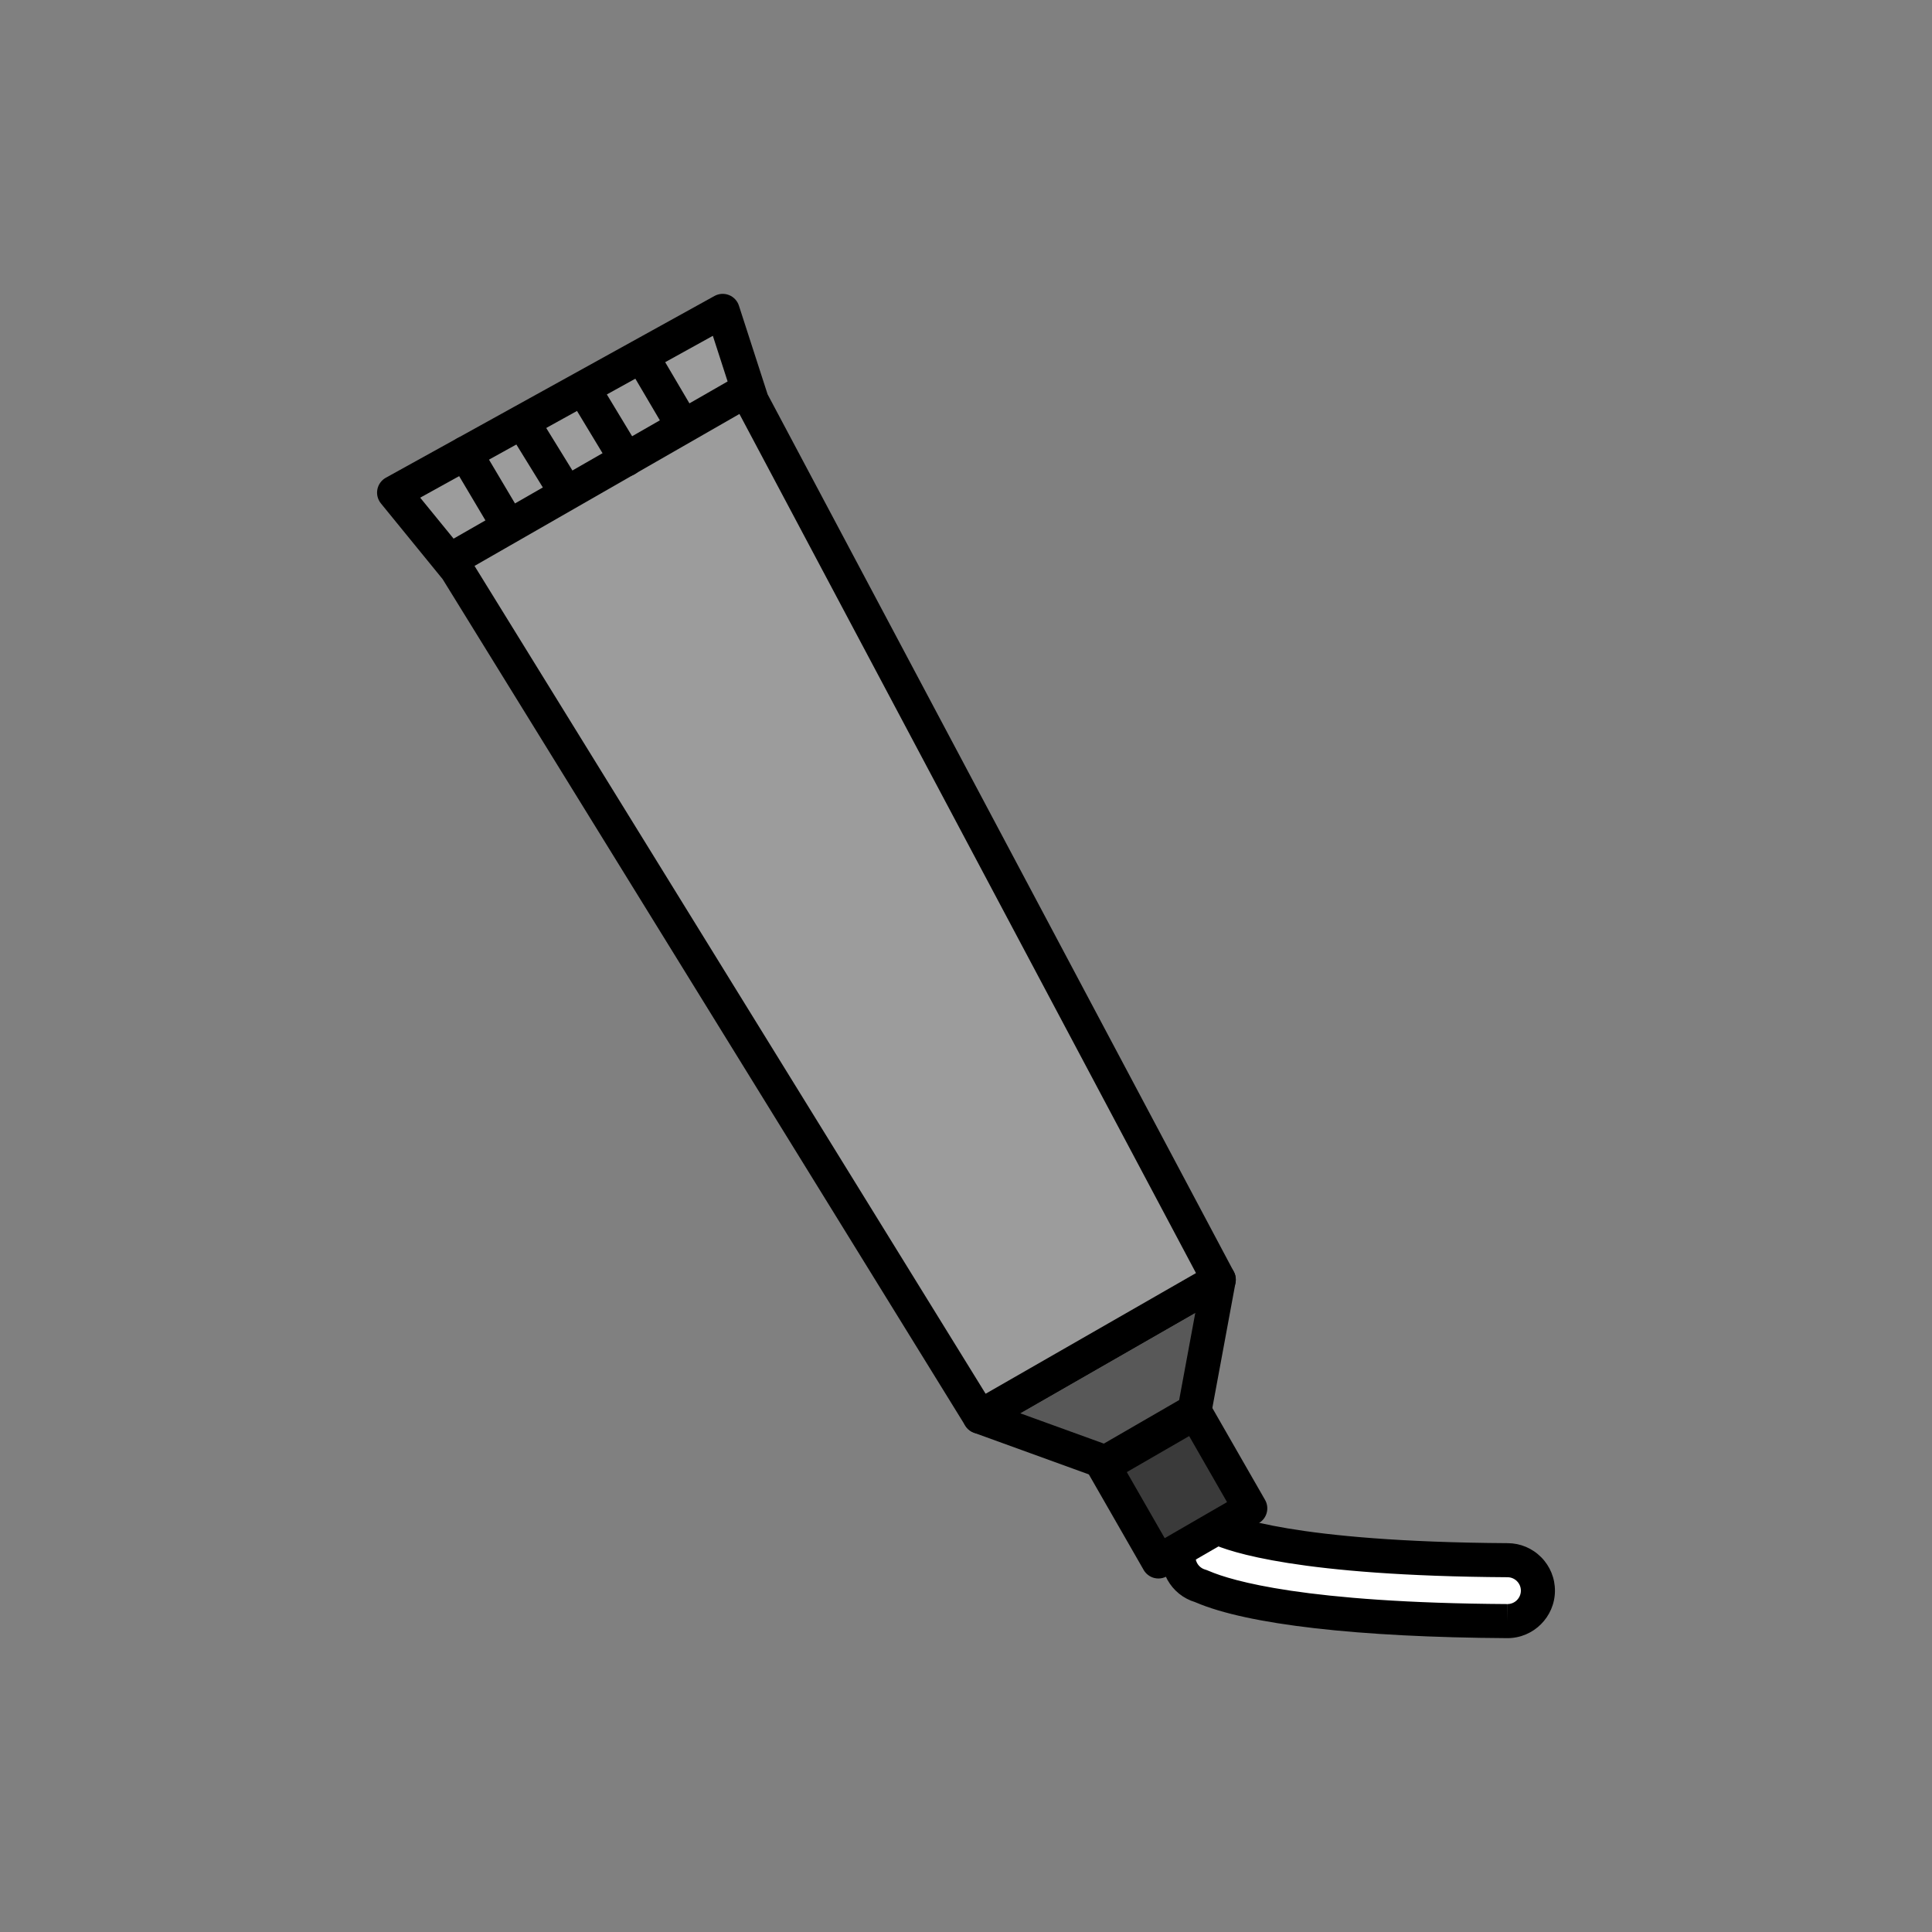<?xml version="1.0" encoding="utf-8"?>
<!-- Generator: Adobe Illustrator 16.0.0, SVG Export Plug-In . SVG Version: 6.00 Build 0)  -->
<!DOCTYPE svg PUBLIC "-//W3C//DTD SVG 1.1//EN" "http://www.w3.org/Graphics/SVG/1.1/DTD/svg11.dtd">
<svg version="1.1" xmlns="http://www.w3.org/2000/svg" xmlns:xlink="http://www.w3.org/1999/xlink" x="0px" y="0px"
	 width="453.543px" height="453.543px" viewBox="0 0 453.543 453.543" enable-background="new 0 0 453.543 453.543"
	 xml:space="preserve">
<rect x="0" y="0" width="453.543" height="453.543" fill="#808080" stroke="none"/>
<g id="kvadrat">
</g>
<g id="bg" display="none">
	<rect x="-1343.195" y="-4316.749" display="inline" width="15266.867" height="13678.951"/>
</g>
<g id="barvno" display="none">
	<g display="inline">
		
			<path fill="#FFFFFF" stroke="#000000" stroke-width="8" stroke-linecap="round" stroke-linejoin="round" stroke-miterlimit="10" d="
			M353.878,380.56c-0.015,0-0.029,0-0.044,0c-57.843-0.349-70.858-7.924-71.993-8.246c-3.799-1.078-6.003-5.032-4.924-8.831
			c1.078-3.795,5.027-6.002,8.821-4.928l0,0c0.262,0.074,12.596,7.37,68.182,7.705c3.949,0.023,7.13,3.244,7.107,7.192
			C361.003,377.386,357.807,380.56,353.878,380.56z"/>
		
			<polygon fill="#28348A" stroke="#000000" stroke-width="8" stroke-linecap="round" stroke-linejoin="round" stroke-miterlimit="10" points="
			259.071,344.113 280.629,331.648 293.504,354.092 271.946,366.558 		"/>
		
			<polygon fill="#0073B3" stroke="#000000" stroke-width="8" stroke-linecap="round" stroke-linejoin="round" stroke-miterlimit="10" points="
			286.11,300.401 280.406,331.21 259.523,343.287 230.006,332.584 		"/>
		
			<polygon fill="#57B2E5" stroke="#000000" stroke-width="8" stroke-linecap="round" stroke-linejoin="round" stroke-miterlimit="10" points="
			286.11,300.401 176.5,94.141 169.657,72.984 92.516,115.647 107.178,133.635 230.006,332.584 		"/>
		
			<line fill="#FFFFFF" stroke="#000000" stroke-width="8" stroke-linecap="round" stroke-linejoin="round" stroke-miterlimit="10" x1="175.179" y1="91.654" x2="105.897" y2="131.396"/>
		
			<line fill="#FFFFFF" stroke="#000000" stroke-width="8" stroke-linecap="round" stroke-linejoin="round" stroke-miterlimit="10" x1="109.252" y1="106.404" x2="119.421" y2="123.532"/>
		
			<line fill="#FFFFFF" stroke="#000000" stroke-width="8" stroke-linecap="round" stroke-linejoin="round" stroke-miterlimit="10" x1="122.851" y1="99.374" x2="132.773" y2="115.474"/>
		
			<line fill="#FFFFFF" stroke="#000000" stroke-width="8" stroke-linecap="round" stroke-linejoin="round" stroke-miterlimit="10" x1="137.055" y1="91.387" x2="147.011" y2="107.862"/>
		
			<line fill="#FFFFFF" stroke="#000000" stroke-width="8" stroke-linecap="round" stroke-linejoin="round" stroke-miterlimit="10" x1="150.928" y1="84.03" x2="159.96" y2="99.374"/>
	</g>
	<g id="rdeča7bela" display="inline">
	</g>
	
		<rect x="-1853.48" y="-4736.758" display="inline" fill="none" stroke="#000000" stroke-miterlimit="10" width="16736" height="13952"/>
</g>
<g id="sivinsko">
	<g>
		<g>
			<path fill="#FFFFFF" d="M353.878,380.56c-0.015,0-0.029,0-0.044,0c-57.843-0.349-70.858-7.924-71.993-8.246
				c-3.799-1.078-6.003-5.032-4.924-8.831c1.078-3.795,5.027-6.002,8.821-4.928l0,0c0.262,0.074,12.596,7.37,68.182,7.705
				c3.949,0.023,7.13,3.244,7.107,7.192C361.003,377.386,357.807,380.56,353.878,380.56z"/>
			<path d="M353.878,384.56h-0.044c-35.022-0.211-60.972-3.186-73.092-8.377l-0.17-0.073c-2.786-0.839-5.095-2.695-6.515-5.243
				c-1.45-2.601-1.801-5.612-0.987-8.477c1.356-4.773,5.765-8.106,10.722-8.106c1.024,0,2.046,0.142,3.037,0.423
				c0.363,0.103,0.626,0.232,0.782,0.309c1.439,0.709,15.527,6.938,66.334,7.245c2.978,0.018,5.771,1.194,7.864,3.313
				c2.093,2.119,3.236,4.925,3.219,7.903C364.99,379.588,359.989,384.56,353.878,384.56z M283.791,362.283
				c-1.398,0-2.643,0.942-3.026,2.292c-0.23,0.81-0.131,1.66,0.279,2.395c0.409,0.735,1.081,1.266,1.89,1.495
				c0.172,0.049,0.487,0.161,0.959,0.363c5.204,2.229,22.44,7.445,69.966,7.731l0.02,4v-4c1.726,0,3.138-1.405,3.149-3.132
				c0.005-0.841-0.318-1.634-0.909-2.232c-0.592-0.598-1.38-0.931-2.222-0.936c-48.911-0.295-65.29-5.948-69.511-7.919
				C284.188,362.302,283.989,362.283,283.791,362.283z"/>
		</g>
		<g>
			<polygon fill="#3A3A3A" points="259.071,344.113 280.629,331.648 293.504,354.092 271.946,366.558 			"/>
			<path d="M271.945,370.558c-0.348,0-0.697-0.045-1.039-0.137c-1.026-0.276-1.901-0.95-2.43-1.873l-12.875-22.444
				c-1.096-1.912-0.44-4.35,1.467-5.453l21.559-12.465c0.92-0.532,2.015-0.675,3.041-0.4c1.027,0.276,1.901,0.95,2.431,1.873
				l12.875,22.443c1.097,1.911,0.441,4.35-1.467,5.453l-21.559,12.466C273.334,370.375,272.643,370.558,271.945,370.558z
				 M264.524,345.581l8.894,15.505l14.633-8.461l-8.895-15.504L264.524,345.581z"/>
		</g>
		<g>
			<polygon fill="#585858" points="286.11,300.401 280.406,331.21 259.523,343.287 230.006,332.584 			"/>
			<path d="M259.522,347.287c-0.459,0-0.921-0.079-1.363-0.24l-29.517-10.703c-1.464-0.531-2.487-1.863-2.621-3.415
				c-0.135-1.551,0.644-3.04,1.995-3.815l56.104-32.183c1.351-0.775,3.031-0.695,4.303,0.206c1.271,0.901,1.904,2.459,1.62,3.992
				l-5.704,30.809c-0.213,1.15-0.918,2.149-1.931,2.734l-20.883,12.077C260.91,347.106,260.218,347.287,259.522,347.287z
				 M239.477,331.763l19.657,7.128l17.674-10.221l3.795-20.499L239.477,331.763z"/>
		</g>
		<g>
			<polygon fill="#9C9C9C" points="286.11,300.401 176.5,94.141 169.657,72.984 92.516,115.647 107.178,133.635 230.006,332.584 			
				"/>
			<path d="M230.01,336.584c-1.344,0-2.652-0.677-3.407-1.899l-122.69-198.727l-14.497-17.784c-0.749-0.919-1.052-2.123-0.827-3.286
				c0.226-1.164,0.955-2.168,1.992-2.742l77.141-42.663c1.046-0.578,2.295-0.658,3.406-0.22c1.111,0.439,1.968,1.353,2.336,2.489
				l6.734,20.821l109.445,205.95c1.013,1.906,0.331,4.272-1.542,5.347l-56.104,32.183
				C231.37,336.413,230.686,336.584,230.01,336.584z M98.641,116.831l11.638,14.276c0.11,0.135,0.211,0.277,0.303,0.426
				l120.794,195.654l49.385-28.329L172.967,96.018c-0.11-0.207-0.202-0.423-0.274-0.646l-5.349-16.538L98.641,116.831z"/>
		</g>
		<g>
			<line fill="#FFFFFF" x1="175.179" y1="91.654" x2="105.897" y2="131.396"/>
			<path d="M105.9,135.396c-1.386,0-2.734-0.721-3.473-2.01c-1.099-1.916-0.437-4.361,1.479-5.46l69.282-39.741
				c1.917-1.099,4.361-0.437,5.46,1.479c1.099,1.916,0.437,4.361-1.479,5.46l-69.282,39.741
				C107.26,135.225,106.575,135.396,105.9,135.396z"/>
		</g>
		<g>
			<line fill="#FFFFFF" x1="109.252" y1="106.404" x2="119.421" y2="123.532"/>
			<path d="M119.425,127.533c-1.366,0-2.696-0.699-3.443-1.958l-10.169-17.128c-1.128-1.899-0.502-4.354,1.397-5.481
				c1.9-1.129,4.354-0.502,5.481,1.397l10.169,17.128c1.128,1.899,0.502,4.354-1.397,5.481
				C120.823,127.352,120.119,127.533,119.425,127.533z"/>
		</g>
		<g>
			<line fill="#FFFFFF" x1="122.851" y1="99.374" x2="132.773" y2="115.474"/>
			<path d="M132.777,119.474c-1.342,0-2.653-0.675-3.409-1.902l-9.922-16.1c-1.159-1.881-0.574-4.345,1.307-5.504
				c1.881-1.16,4.345-0.574,5.504,1.307l9.922,16.1c1.159,1.881,0.574,4.345-1.307,5.504
				C134.218,119.282,133.492,119.474,132.777,119.474z"/>
		</g>
		<g>
			<line fill="#FFFFFF" x1="137.055" y1="91.387" x2="147.011" y2="107.862"/>
			<path d="M147.015,111.863c-1.354,0-2.676-0.688-3.428-1.932l-9.956-16.476c-1.142-1.891-0.536-4.35,1.355-5.492
				c1.891-1.143,4.35-0.536,5.493,1.354l9.956,16.476c1.142,1.891,0.536,4.35-1.355,5.492
				C148.433,111.677,147.719,111.863,147.015,111.863z"/>
		</g>
		<g>
			<line fill="#FFFFFF" x1="150.928" y1="84.03" x2="159.96" y2="99.374"/>
			<path d="M159.964,103.375c-1.37,0-2.705-0.705-3.45-1.971L147.48,86.06c-1.121-1.904-0.486-4.355,1.418-5.477
				c1.903-1.12,4.355-0.486,5.477,1.418l9.032,15.344c1.121,1.904,0.486,4.355-1.417,5.477
				C161.353,103.196,160.654,103.375,159.964,103.375z"/>
		</g>
	</g>
	<g id="rdeča7bela_copy_3">
	</g>
	<path d="M14883.02,9215.742h-16737v-13953h16737V9215.742z M-1853.48,9214.742h16736l-0.5-13951h-16735.5l0.5,13951H-1853.48z"/>
</g>
<g id="linijsko" display="none">
	<g display="inline">
		<path fill="none" stroke="#000000" stroke-width="8" stroke-linecap="round" stroke-linejoin="round" stroke-miterlimit="10" d="
			M353.878,380.56c-0.015,0-0.029,0-0.044,0c-57.843-0.349-70.858-7.924-71.993-8.246c-3.799-1.078-6.003-5.032-4.924-8.831
			c1.078-3.795,5.027-6.002,8.821-4.928l0,0c0.262,0.074,12.596,7.37,68.182,7.705c3.949,0.023,7.13,3.244,7.107,7.192
			C361.003,377.386,357.807,380.56,353.878,380.56z"/>
		
			<polygon fill="none" stroke="#000000" stroke-width="8" stroke-linecap="round" stroke-linejoin="round" stroke-miterlimit="10" points="
			259.071,344.113 280.629,331.648 293.504,354.092 271.946,366.558 		"/>
		
			<polygon fill="none" stroke="#000000" stroke-width="8" stroke-linecap="round" stroke-linejoin="round" stroke-miterlimit="10" points="
			286.11,300.401 280.406,331.21 259.523,343.287 230.006,332.584 		"/>
		
			<polygon fill="none" stroke="#000000" stroke-width="8" stroke-linecap="round" stroke-linejoin="round" stroke-miterlimit="10" points="
			286.11,300.401 176.5,94.141 169.657,72.984 92.516,115.647 107.178,133.635 230.006,332.584 		"/>
		
			<line fill="none" stroke="#000000" stroke-width="8" stroke-linecap="round" stroke-linejoin="round" stroke-miterlimit="10" x1="175.179" y1="91.654" x2="105.897" y2="131.396"/>
		
			<line fill="none" stroke="#000000" stroke-width="8" stroke-linecap="round" stroke-linejoin="round" stroke-miterlimit="10" x1="109.252" y1="106.404" x2="119.421" y2="123.532"/>
		
			<line fill="none" stroke="#000000" stroke-width="8" stroke-linecap="round" stroke-linejoin="round" stroke-miterlimit="10" x1="122.851" y1="99.374" x2="132.773" y2="115.474"/>
		
			<line fill="none" stroke="#000000" stroke-width="8" stroke-linecap="round" stroke-linejoin="round" stroke-miterlimit="10" x1="137.055" y1="91.387" x2="147.011" y2="107.862"/>
		
			<line fill="none" stroke="#000000" stroke-width="8" stroke-linecap="round" stroke-linejoin="round" stroke-miterlimit="10" x1="150.928" y1="84.03" x2="159.96" y2="99.374"/>
	</g>
	<g id="rdeča7bela_copy" display="inline">
	</g>
</g>
<g id="pivot">
	<circle fill="none" cx="226.607" cy="374.253" r="14.133"/>
</g>
</svg>
